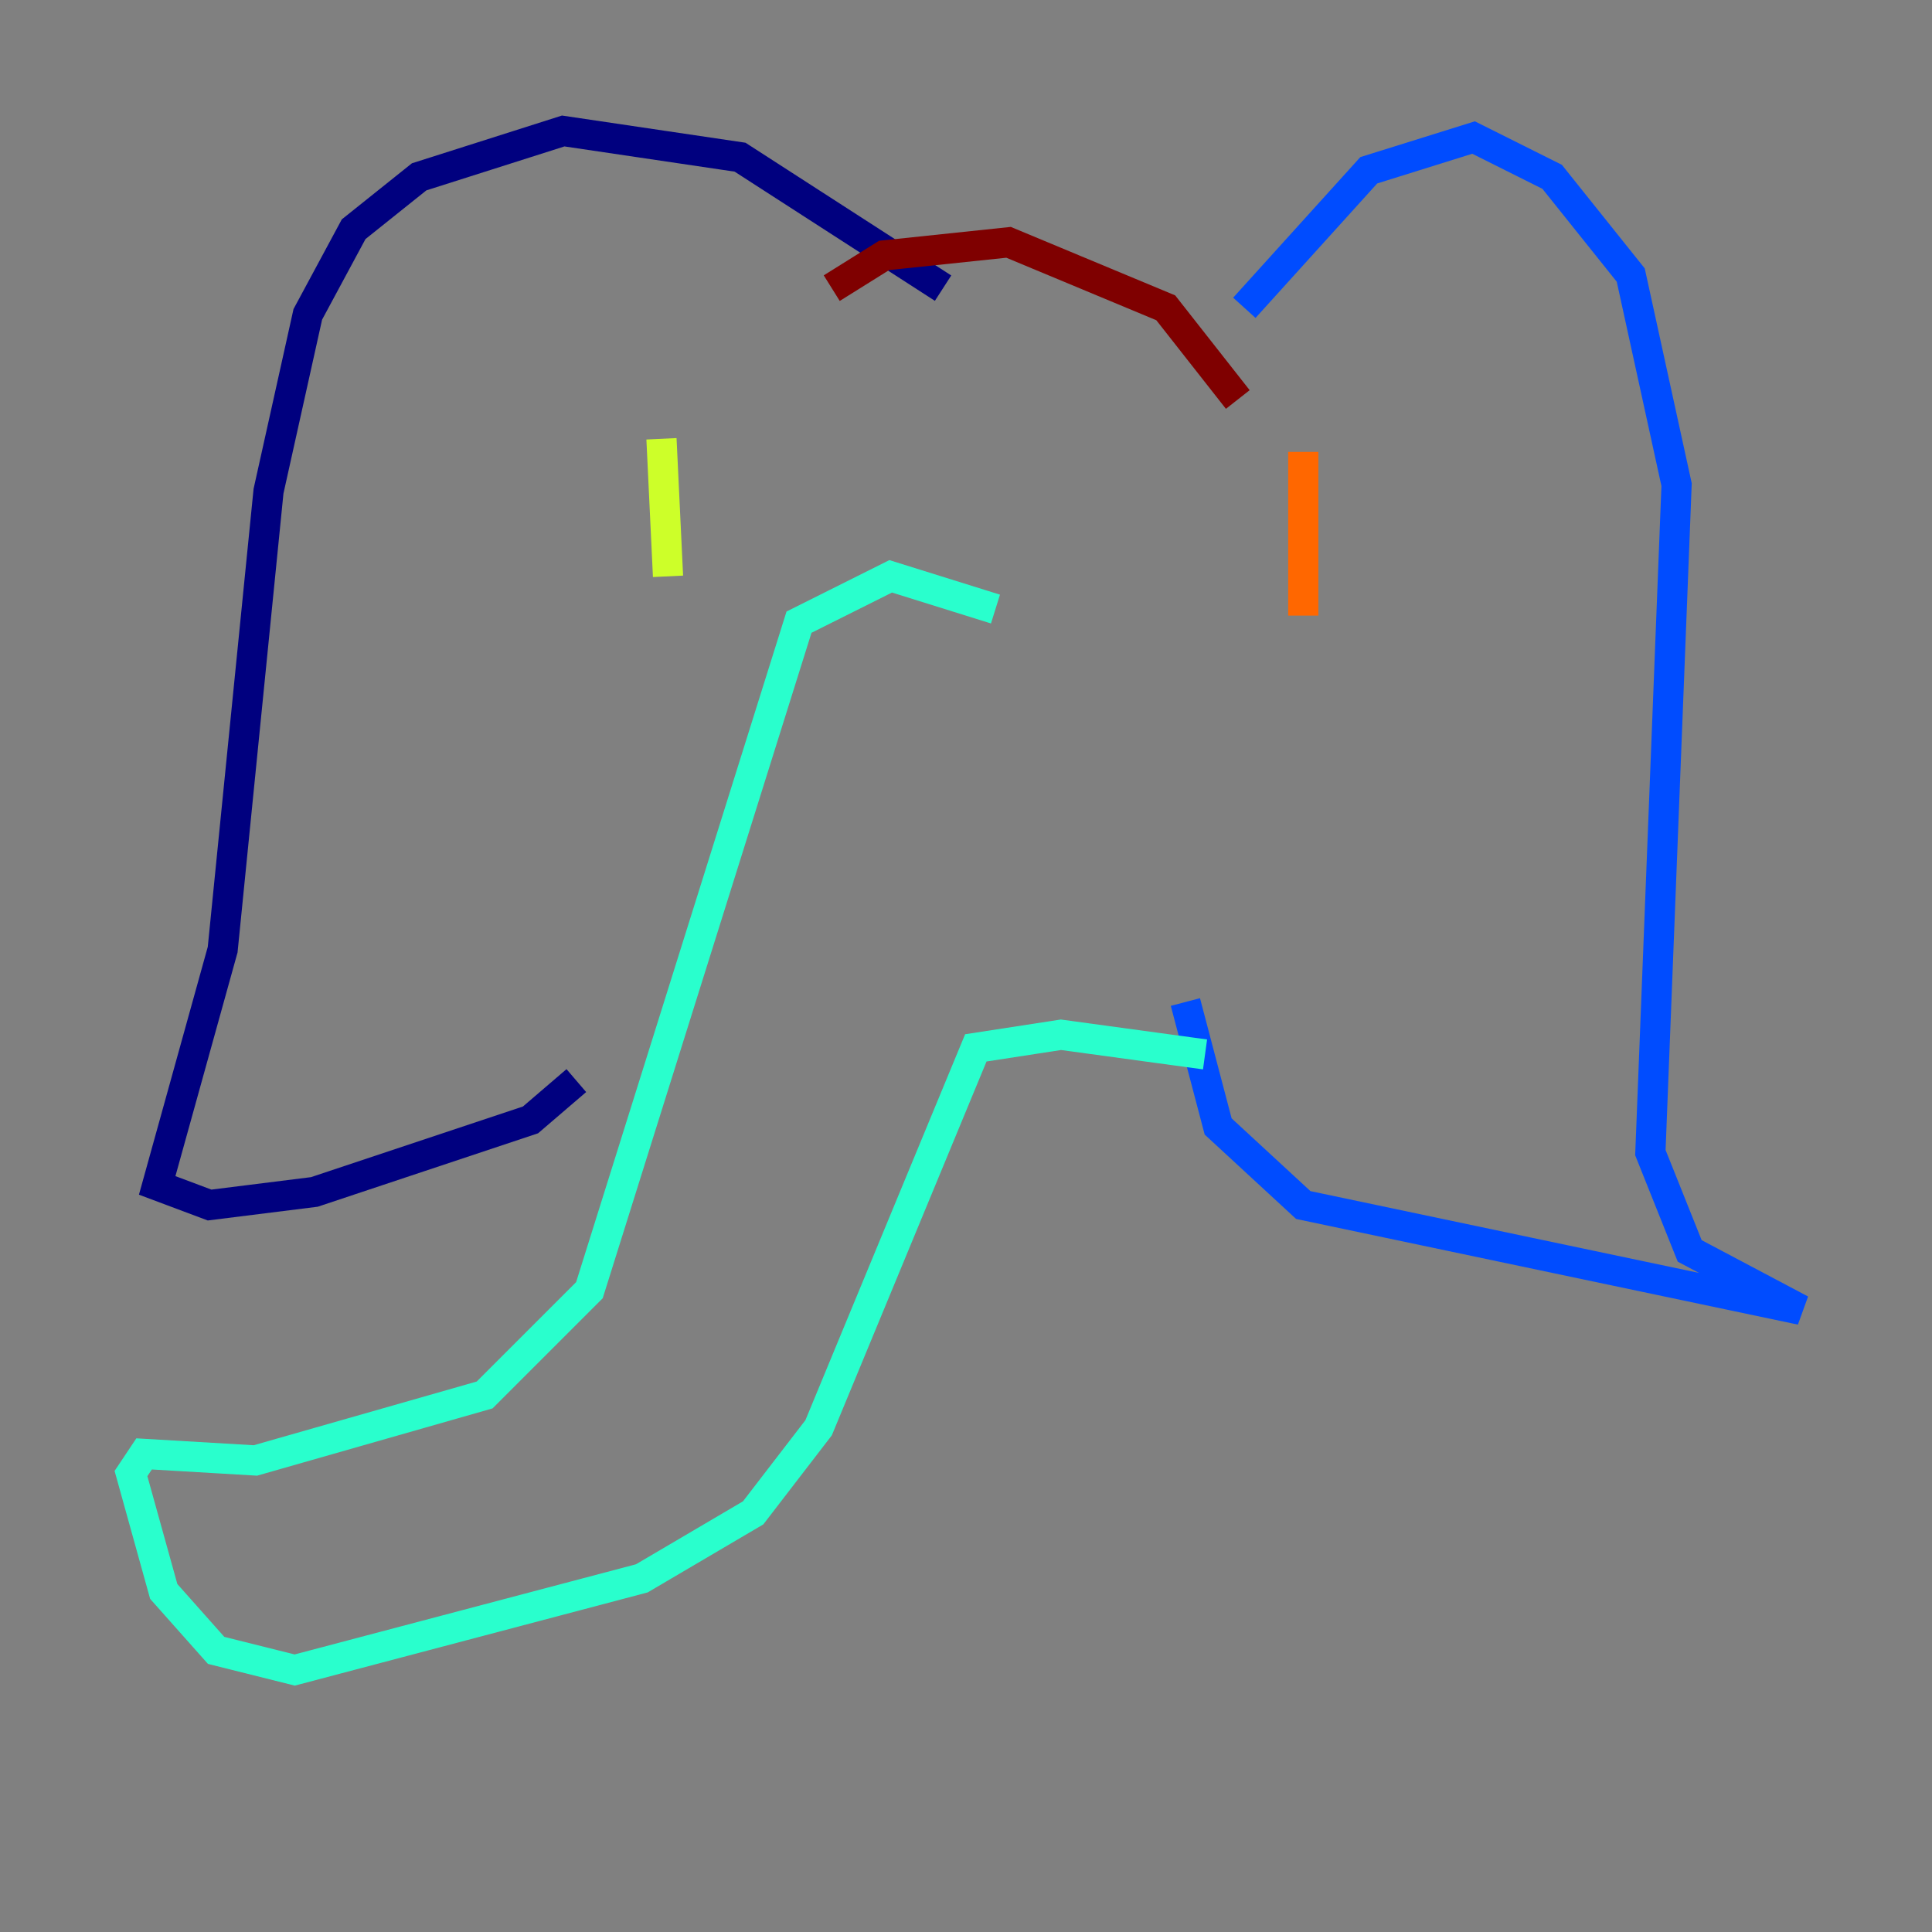 <?xml version="1.0" encoding="utf-8" ?>
<svg baseProfile="tiny" height="128" version="1.2" viewBox="0,0,128,128" width="128" xmlns="http://www.w3.org/2000/svg" xmlns:ev="http://www.w3.org/2001/xml-events" xmlns:xlink="http://www.w3.org/1999/xlink"><rect x="0" y="0" width="128" height="128" fill="#808080" stroke="none"/><defs /><polyline fill="none" points="62.481,19.091 49.031,10.414 37.315,8.678 27.77,11.715 23.43,15.186 20.393,20.827 17.79,32.542 14.752,62.915 10.414,78.536 13.885,79.837 20.827,78.969 35.146,74.197 38.183,71.593" stroke="#00007f" stroke-width="2" /><polyline fill="none" points="82.441,20.393 90.685,11.281 97.627,9.112 102.834,11.715 108.041,18.224 111.078,32.108 109.342,76.366 111.946,82.875 119.322,86.78 86.346,79.837 80.705,74.63 78.536,66.386" stroke="#004cff" stroke-width="2" /><polyline fill="none" points="65.953,40.352 59.01,38.183 52.936,41.22 39.051,85.478 32.108,92.42 16.922,96.759 9.546,96.325 8.678,97.627 10.848,105.437 14.319,109.342 19.525,110.644 42.522,104.57 49.898,100.231 54.237,94.59 64.651,69.424 70.291,68.556 79.837,69.858" stroke="#29ffcd" stroke-width="2" /><polyline fill="none" points="43.824,29.071 44.258,38.183" stroke="#cdff29" stroke-width="2" /><polyline fill="none" points="86.346,29.939 86.346,40.786" stroke="#ff6700" stroke-width="2" /><polyline fill="none" points="55.105,19.091 58.576,16.922 66.82,16.054 77.234,20.393 82.007,26.468" stroke="#7f0000" stroke-width="2" /></svg>